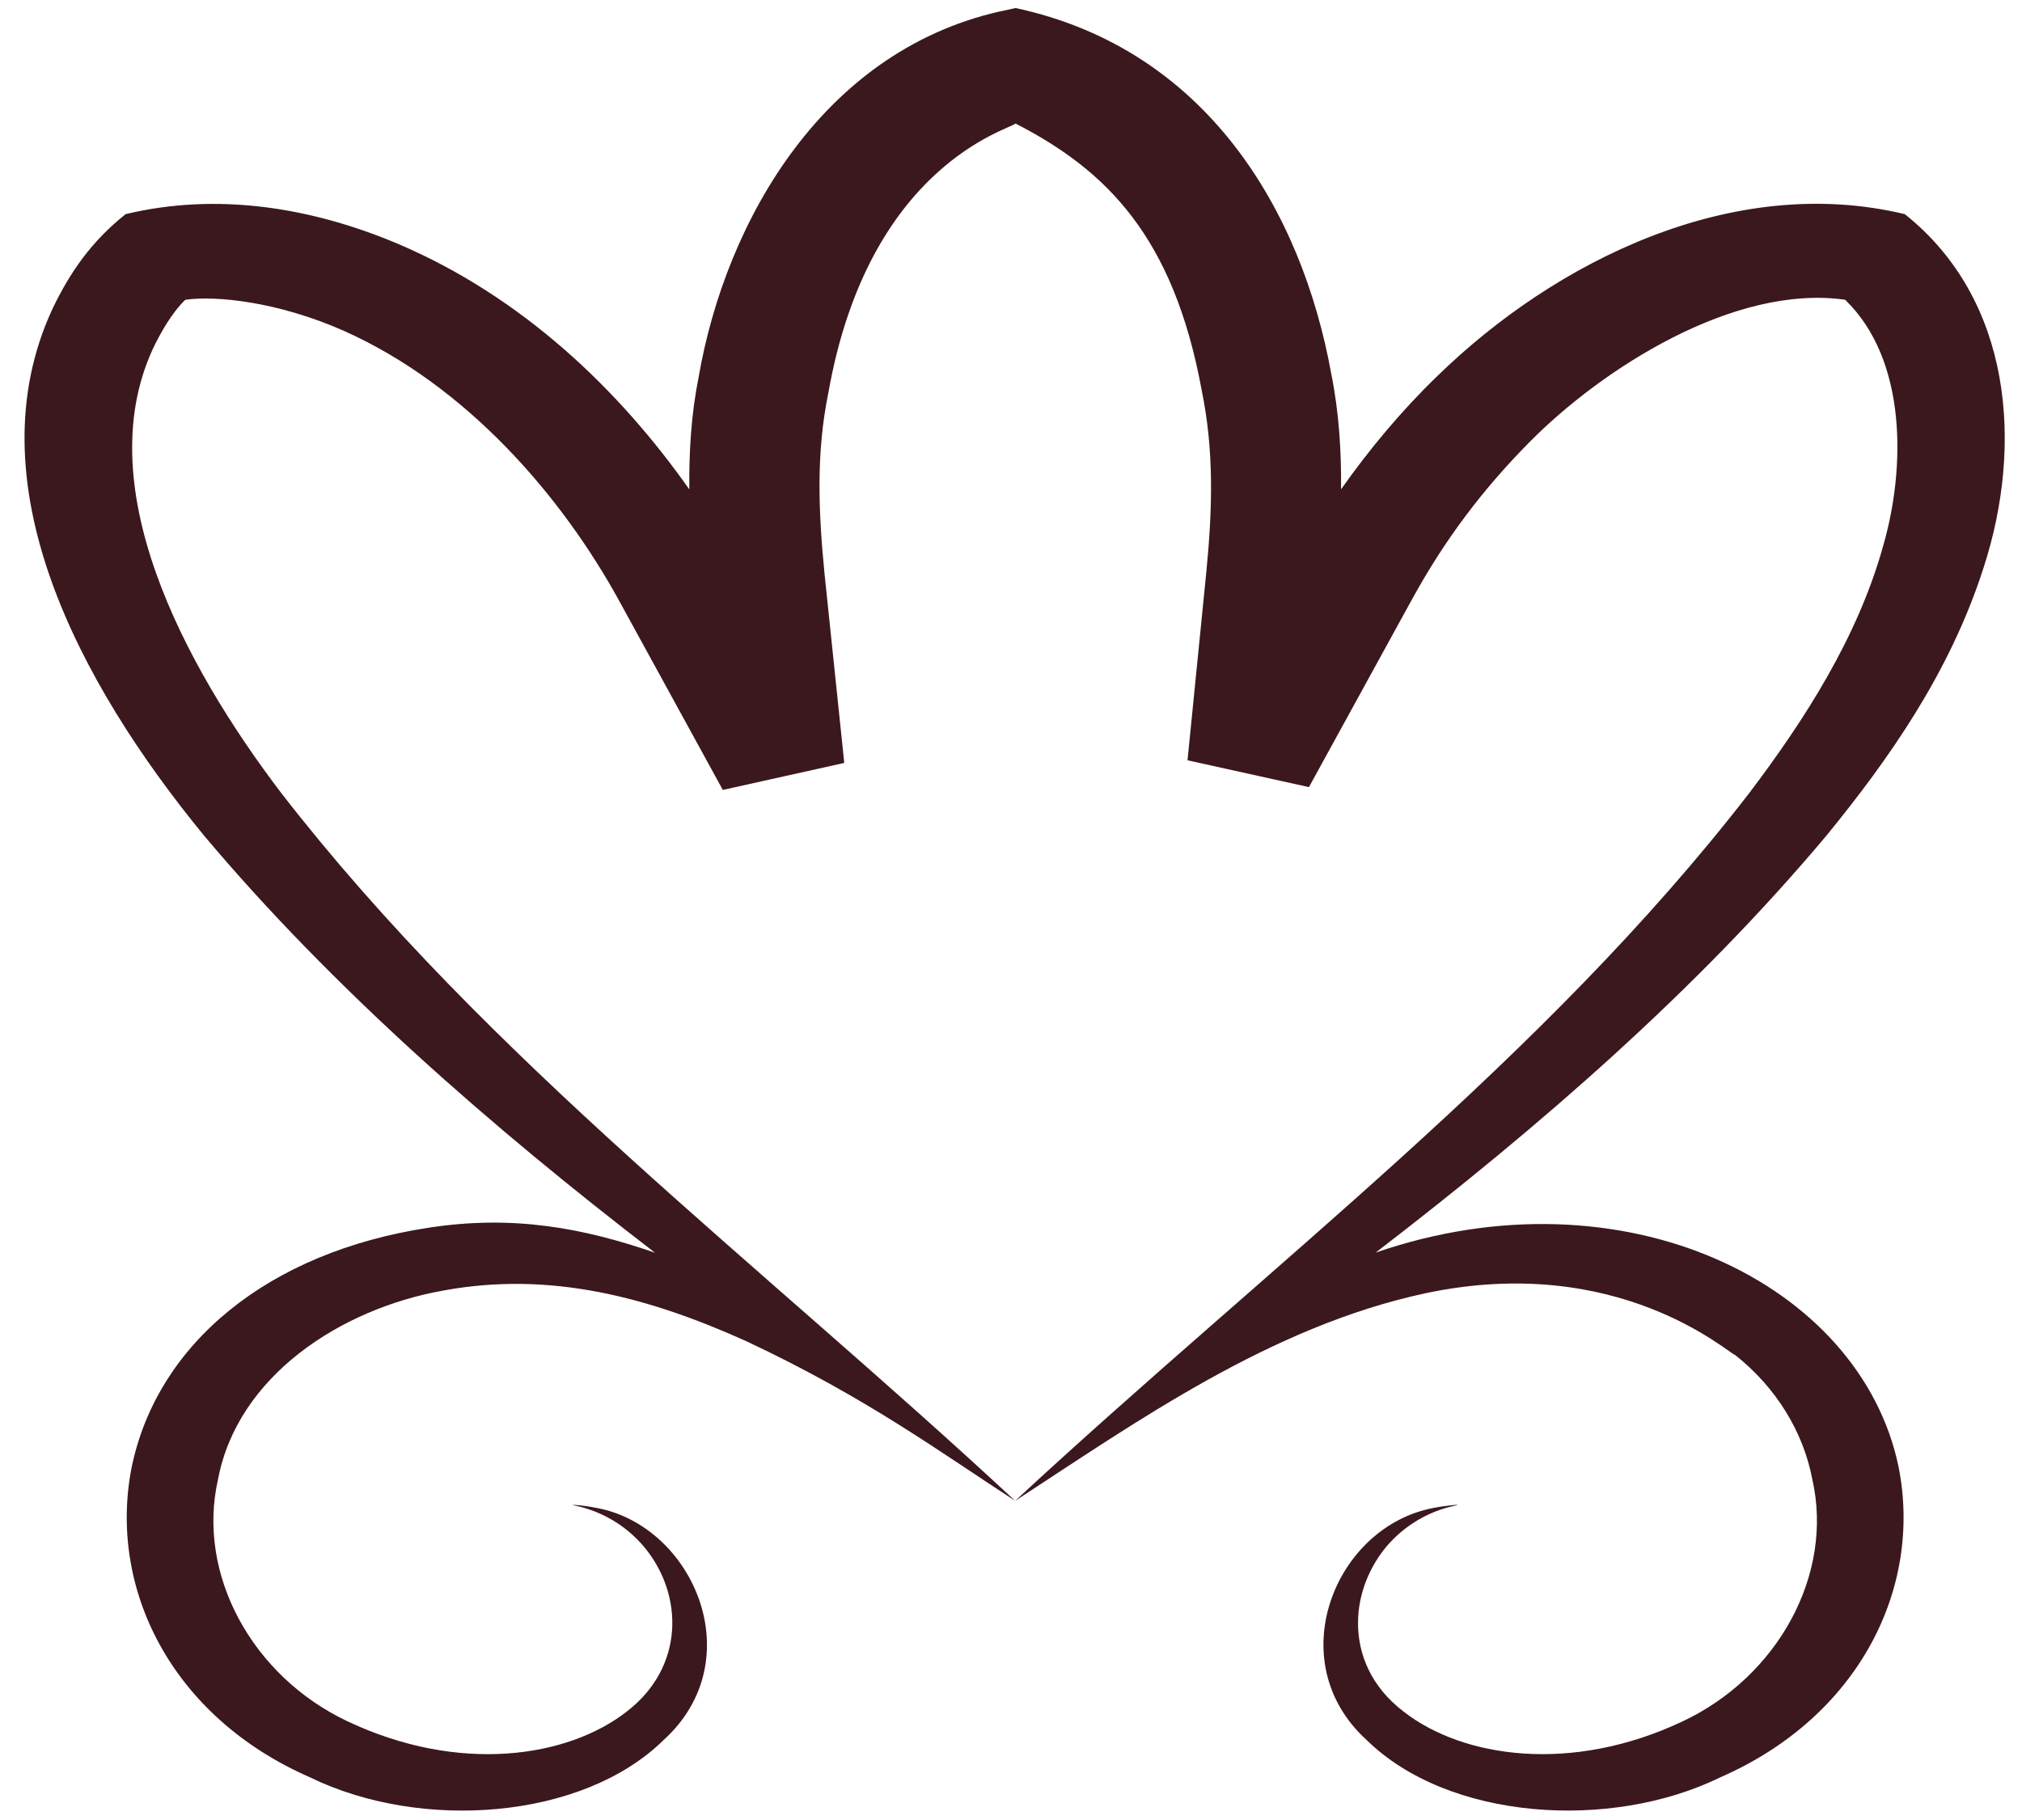 <svg width="80" height="72" viewBox="0 0 80 72" fill="none" xmlns="http://www.w3.org/2000/svg">
<path d="M16.968 48.568C10.605 49.532 6.226 53.154 5.212 58.03C4.263 62.802 6.756 67.911 12.276 70.317C16.652 72.451 23.04 71.993 26.253 68.839C29.739 65.677 27.443 60.37 23.612 59.655C22.996 59.535 22.665 59.532 22.665 59.532C22.594 59.574 24.173 59.663 25.474 61.182C27.073 63.098 27.073 65.959 24.802 67.706C22.467 69.534 18.171 70.183 13.761 68.101C9.992 66.331 7.766 62.292 8.627 58.52C9.401 54.429 13.492 51.768 17.555 51.052C21.777 50.276 25.674 51.318 29.542 53.065C34.244 55.275 37.065 57.357 40.165 59.374C29.998 49.924 19.316 41.926 11.141 31.39C7.283 26.324 3.398 19.104 6.162 13.564C6.325 13.251 6.771 12.392 7.332 11.86C8.521 11.686 10.985 11.93 13.591 13.082C18.471 15.253 22.243 19.646 24.518 23.806C25.857 26.249 27.217 28.731 28.598 31.25L33.403 30.182C33.146 27.72 32.886 25.226 32.623 22.704C32.378 20.213 32.287 17.915 32.774 15.54C34.368 6.518 39.942 5.127 40.179 4.887C43.788 6.738 46.426 9.369 47.544 15.433C48.034 17.817 47.973 20.105 47.731 22.598C47.479 25.121 47.23 27.615 46.984 30.077L51.788 31.139C53.164 28.633 54.52 26.162 55.855 23.73C57.159 21.352 58.662 19.357 60.532 17.473C63.375 14.598 68.606 11.231 73.003 11.859C75.472 14.249 75.392 18.555 74.5 21.62C73.496 25.213 71.403 28.479 69.197 31.389C61.081 41.879 50.349 49.94 40.164 59.374C44.943 56.264 50.256 52.48 56.392 51.163C64.012 49.545 68.363 53.525 68.652 53.606C70.272 54.887 71.348 56.646 71.703 58.519C72.562 62.292 70.337 66.33 66.568 68.1C62.161 70.181 57.864 69.535 55.526 67.706C54.241 66.718 53.73 65.444 53.73 64.213C53.729 62.986 54.237 61.922 54.854 61.182C56.156 59.663 57.734 59.574 57.664 59.532C57.664 59.532 57.332 59.535 56.717 59.655C52.816 60.383 50.636 65.721 54.075 68.839C57.3 72.005 63.696 72.441 68.052 70.317C73.562 67.916 76.068 62.812 75.117 58.03C73.602 50.741 64.198 46.184 54.429 49.553C60.99 44.513 67.168 39.129 72.257 33.064C74.717 30.054 77.151 26.611 78.482 22.45C80.055 17.612 79.616 11.857 75.362 8.471C68.549 6.836 61.52 10.334 56.854 14.89C55.456 16.239 54.179 17.771 53.059 19.357C53.072 17.845 52.977 16.302 52.673 14.799C51.506 8.33 47.731 1.937 40.181 0.318L39.883 0.384C32.624 1.839 28.713 8.724 27.641 14.92C27.346 16.388 27.257 17.889 27.273 19.361C24.5 15.426 20.677 11.745 15.733 9.641C12.353 8.216 8.63 7.594 4.971 8.471C3.611 9.554 2.767 10.774 2.074 12.223C-1.105 19.081 3.105 27.005 8.082 33.068C13.158 39.1 19.433 44.581 25.914 49.558C23.104 48.587 20.313 48.051 16.968 48.568Z" fill="#3B181E"/>
</svg>
